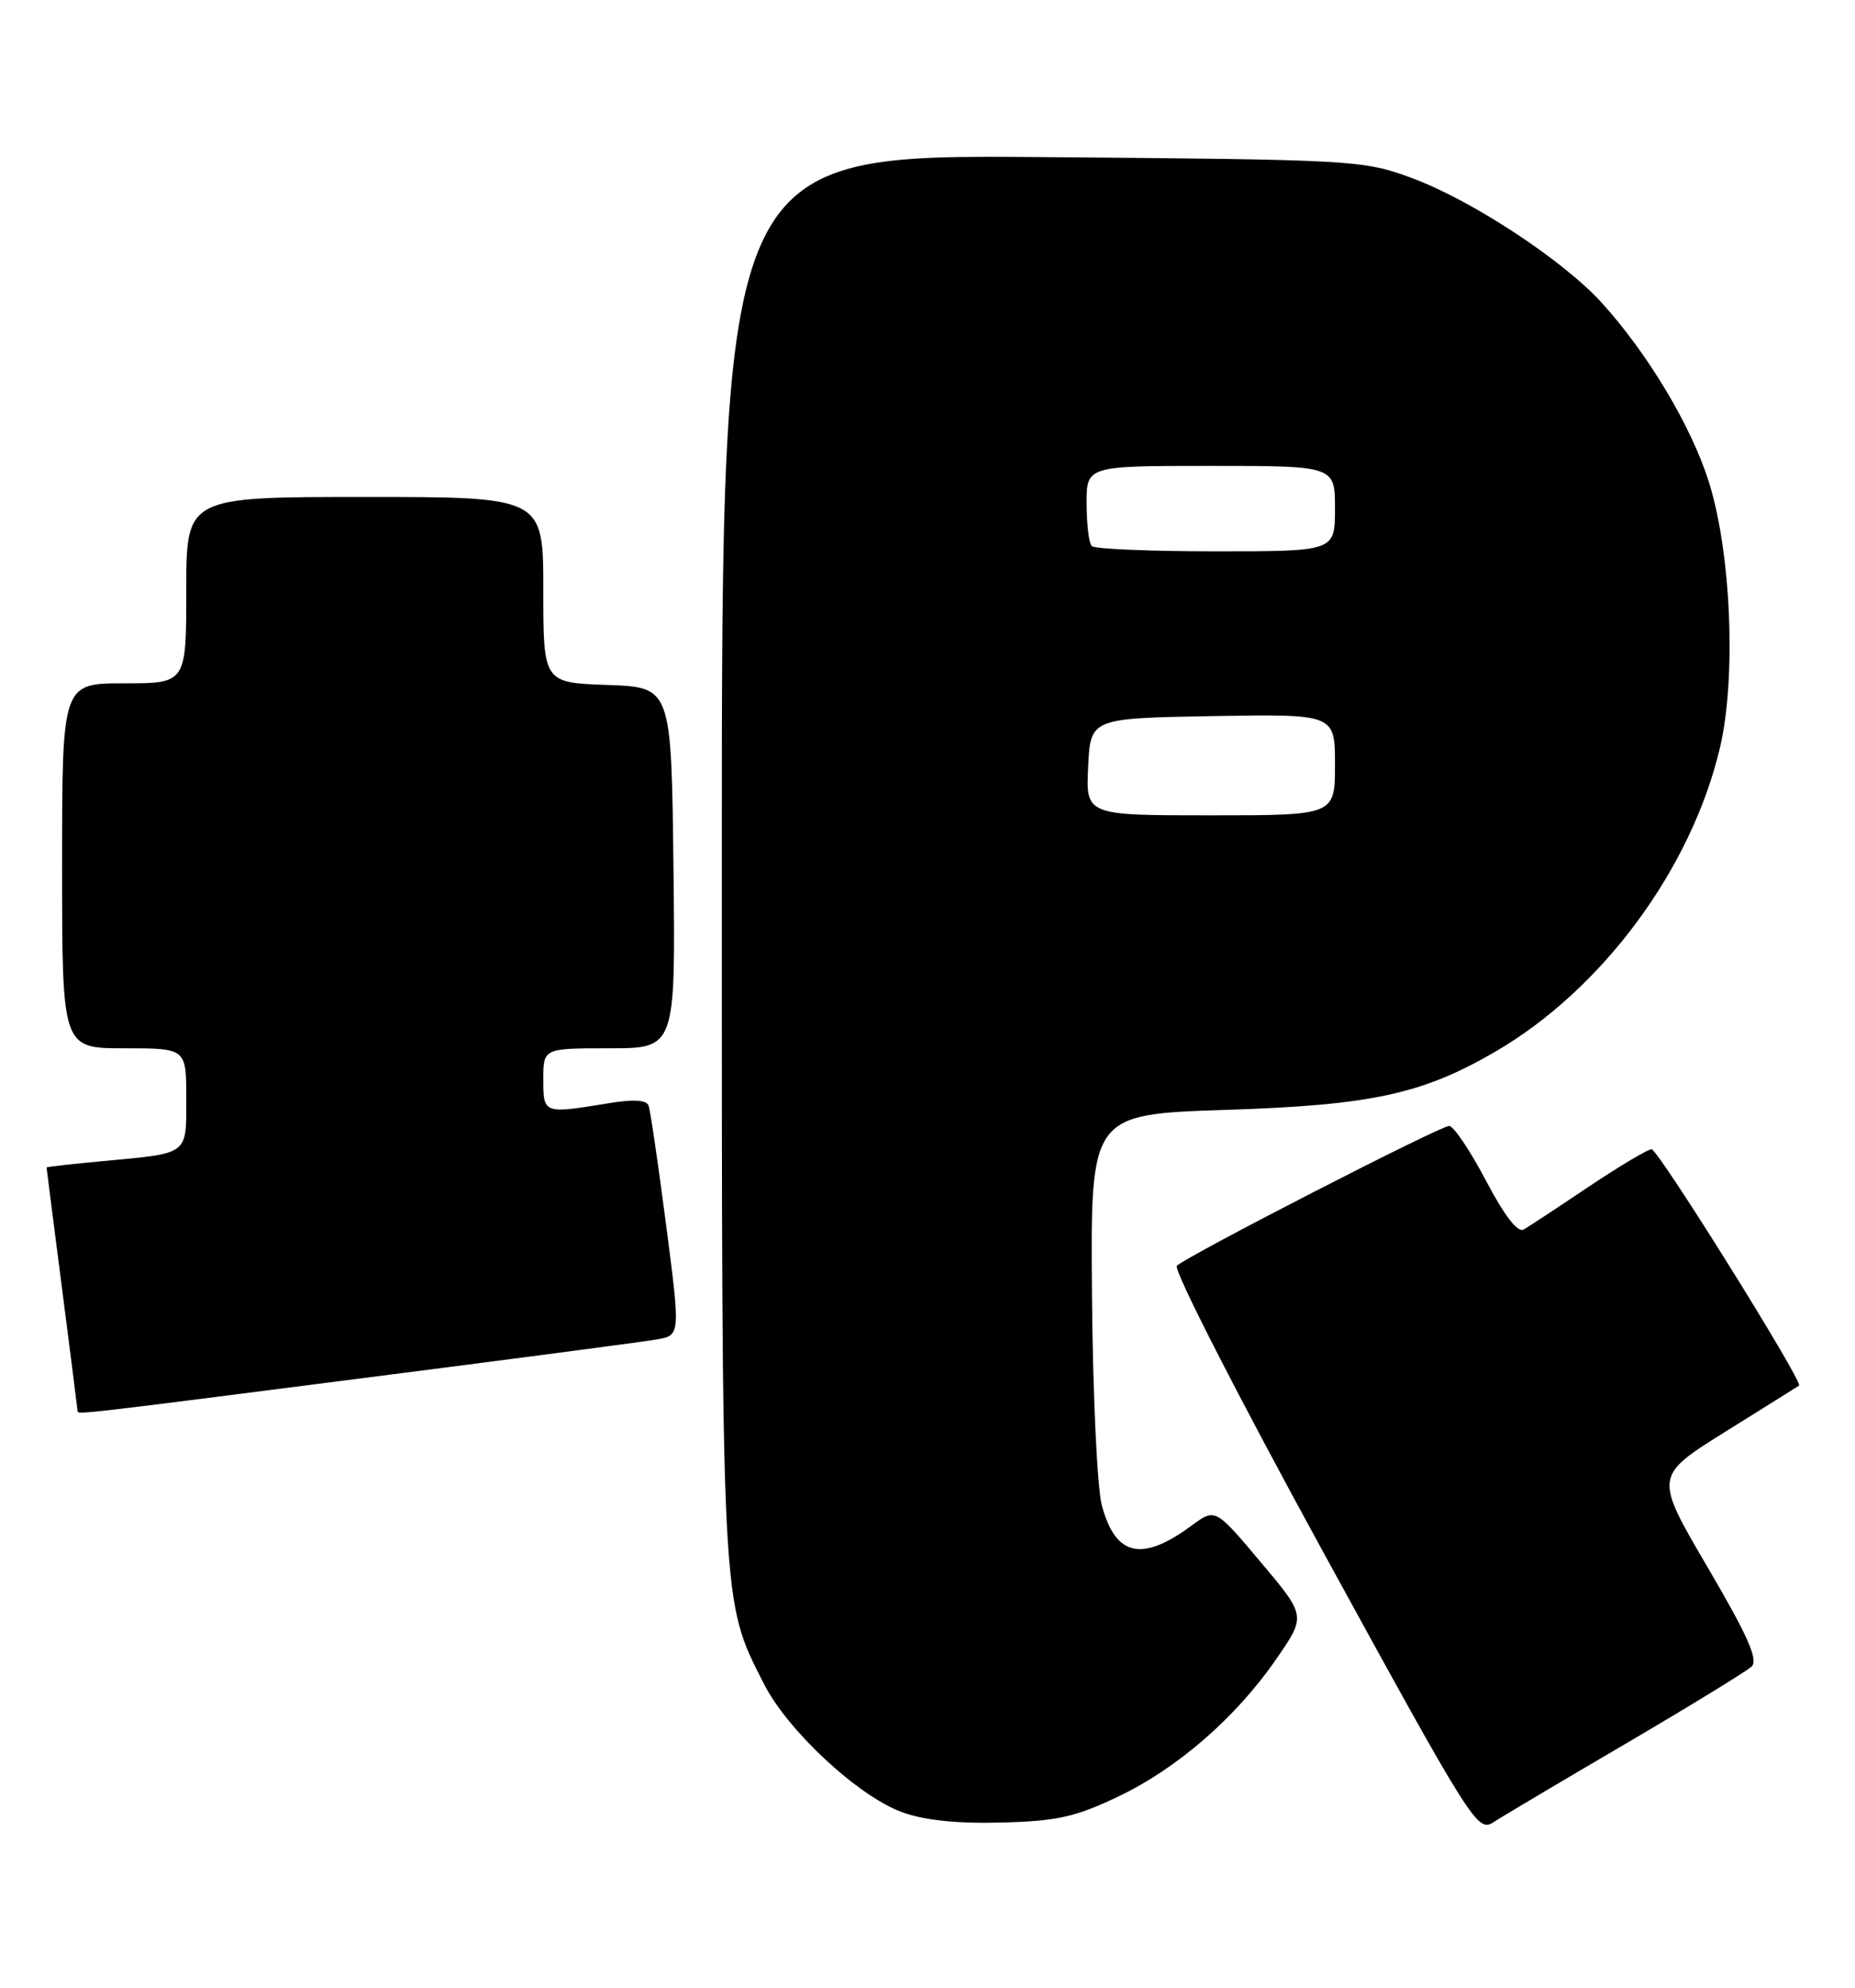<?xml version="1.0" encoding="UTF-8" standalone="no"?>
<!DOCTYPE svg PUBLIC "-//W3C//DTD SVG 1.1//EN" "http://www.w3.org/Graphics/SVG/1.1/DTD/svg11.dtd" >
<svg xmlns="http://www.w3.org/2000/svg" xmlns:xlink="http://www.w3.org/1999/xlink" version="1.1" viewBox="0 0 239 256">
 <g >
 <path fill="currentColor"
d=" M 209.50 224.53 C 217.75 219.69 225.03 215.23 225.68 214.62 C 226.57 213.77 225.20 210.68 219.99 201.80 C 213.13 190.10 213.13 190.10 222.31 184.37 C 227.37 181.22 231.63 178.55 231.79 178.44 C 232.39 178.04 213.64 148.00 212.79 148.00 C 212.31 148.00 208.67 150.17 204.70 152.82 C 200.74 155.48 196.97 157.96 196.31 158.34 C 195.55 158.79 193.83 156.57 191.44 152.02 C 189.41 148.16 187.28 145.00 186.71 145.00 C 185.54 145.00 152.98 161.71 151.63 163.01 C 151.14 163.48 159.49 179.80 170.52 199.94 C 189.63 234.82 190.36 235.99 192.40 234.68 C 193.55 233.93 201.25 229.36 209.50 224.53 Z  M 144.00 231.40 C 151.72 227.73 159.27 221.16 164.48 213.59 C 168.27 208.10 168.27 208.10 162.42 201.16 C 156.58 194.22 156.58 194.22 153.54 196.46 C 147.12 201.19 143.74 200.44 141.97 193.90 C 141.36 191.63 140.80 179.64 140.69 166.67 C 140.50 143.50 140.50 143.50 158.00 142.93 C 176.67 142.33 183.22 140.91 192.60 135.47 C 206.43 127.45 217.94 111.88 221.61 96.25 C 223.73 87.22 223.03 70.99 220.13 61.93 C 217.85 54.80 212.34 45.60 206.45 39.08 C 201.46 33.55 189.64 25.78 181.86 22.91 C 175.63 20.62 174.63 20.56 134.25 20.23 C 93.00 19.90 93.00 19.90 93.00 110.24 C 93.00 208.03 92.89 205.94 98.43 216.86 C 101.47 222.87 110.58 231.32 116.23 233.38 C 119.10 234.42 123.30 234.86 129.00 234.71 C 136.15 234.53 138.53 234.00 144.00 231.40 Z  M 46.50 177.51 C 65.75 175.05 82.89 172.80 84.59 172.50 C 87.67 171.97 87.67 171.97 85.82 157.74 C 84.80 149.91 83.79 143.00 83.57 142.40 C 83.30 141.64 81.63 141.54 78.34 142.09 C 70.01 143.45 70.00 143.45 70.00 139.00 C 70.00 135.00 70.00 135.00 78.52 135.00 C 87.04 135.00 87.04 135.00 86.77 111.75 C 86.50 88.50 86.50 88.50 78.25 88.21 C 70.00 87.92 70.00 87.92 70.00 75.96 C 70.00 64.00 70.00 64.00 47.00 64.00 C 24.00 64.00 24.00 64.00 24.00 76.00 C 24.00 88.00 24.00 88.00 16.00 88.00 C 8.00 88.00 8.00 88.00 8.00 111.50 C 8.00 135.00 8.00 135.00 16.00 135.00 C 24.00 135.00 24.00 135.00 24.00 141.43 C 24.00 148.82 24.43 148.49 13.25 149.53 C 9.26 149.90 6.00 150.27 6.00 150.35 C 6.00 150.43 6.90 157.47 8.00 166.00 C 9.10 174.53 10.00 181.61 10.00 181.75 C 10.00 182.18 10.62 182.11 46.50 177.51 Z  M 140.20 98.75 C 140.50 92.50 140.50 92.50 156.25 92.22 C 172.00 91.95 172.00 91.95 172.00 98.47 C 172.00 105.00 172.00 105.00 155.95 105.00 C 139.90 105.00 139.90 105.00 140.20 98.75 Z  M 140.67 70.33 C 140.30 69.97 140.00 67.49 140.00 64.83 C 140.00 60.00 140.00 60.00 156.00 60.00 C 172.00 60.00 172.00 60.00 172.00 65.50 C 172.00 71.00 172.00 71.00 156.67 71.00 C 148.23 71.00 141.03 70.70 140.67 70.33 Z "/>
</g>
</svg>